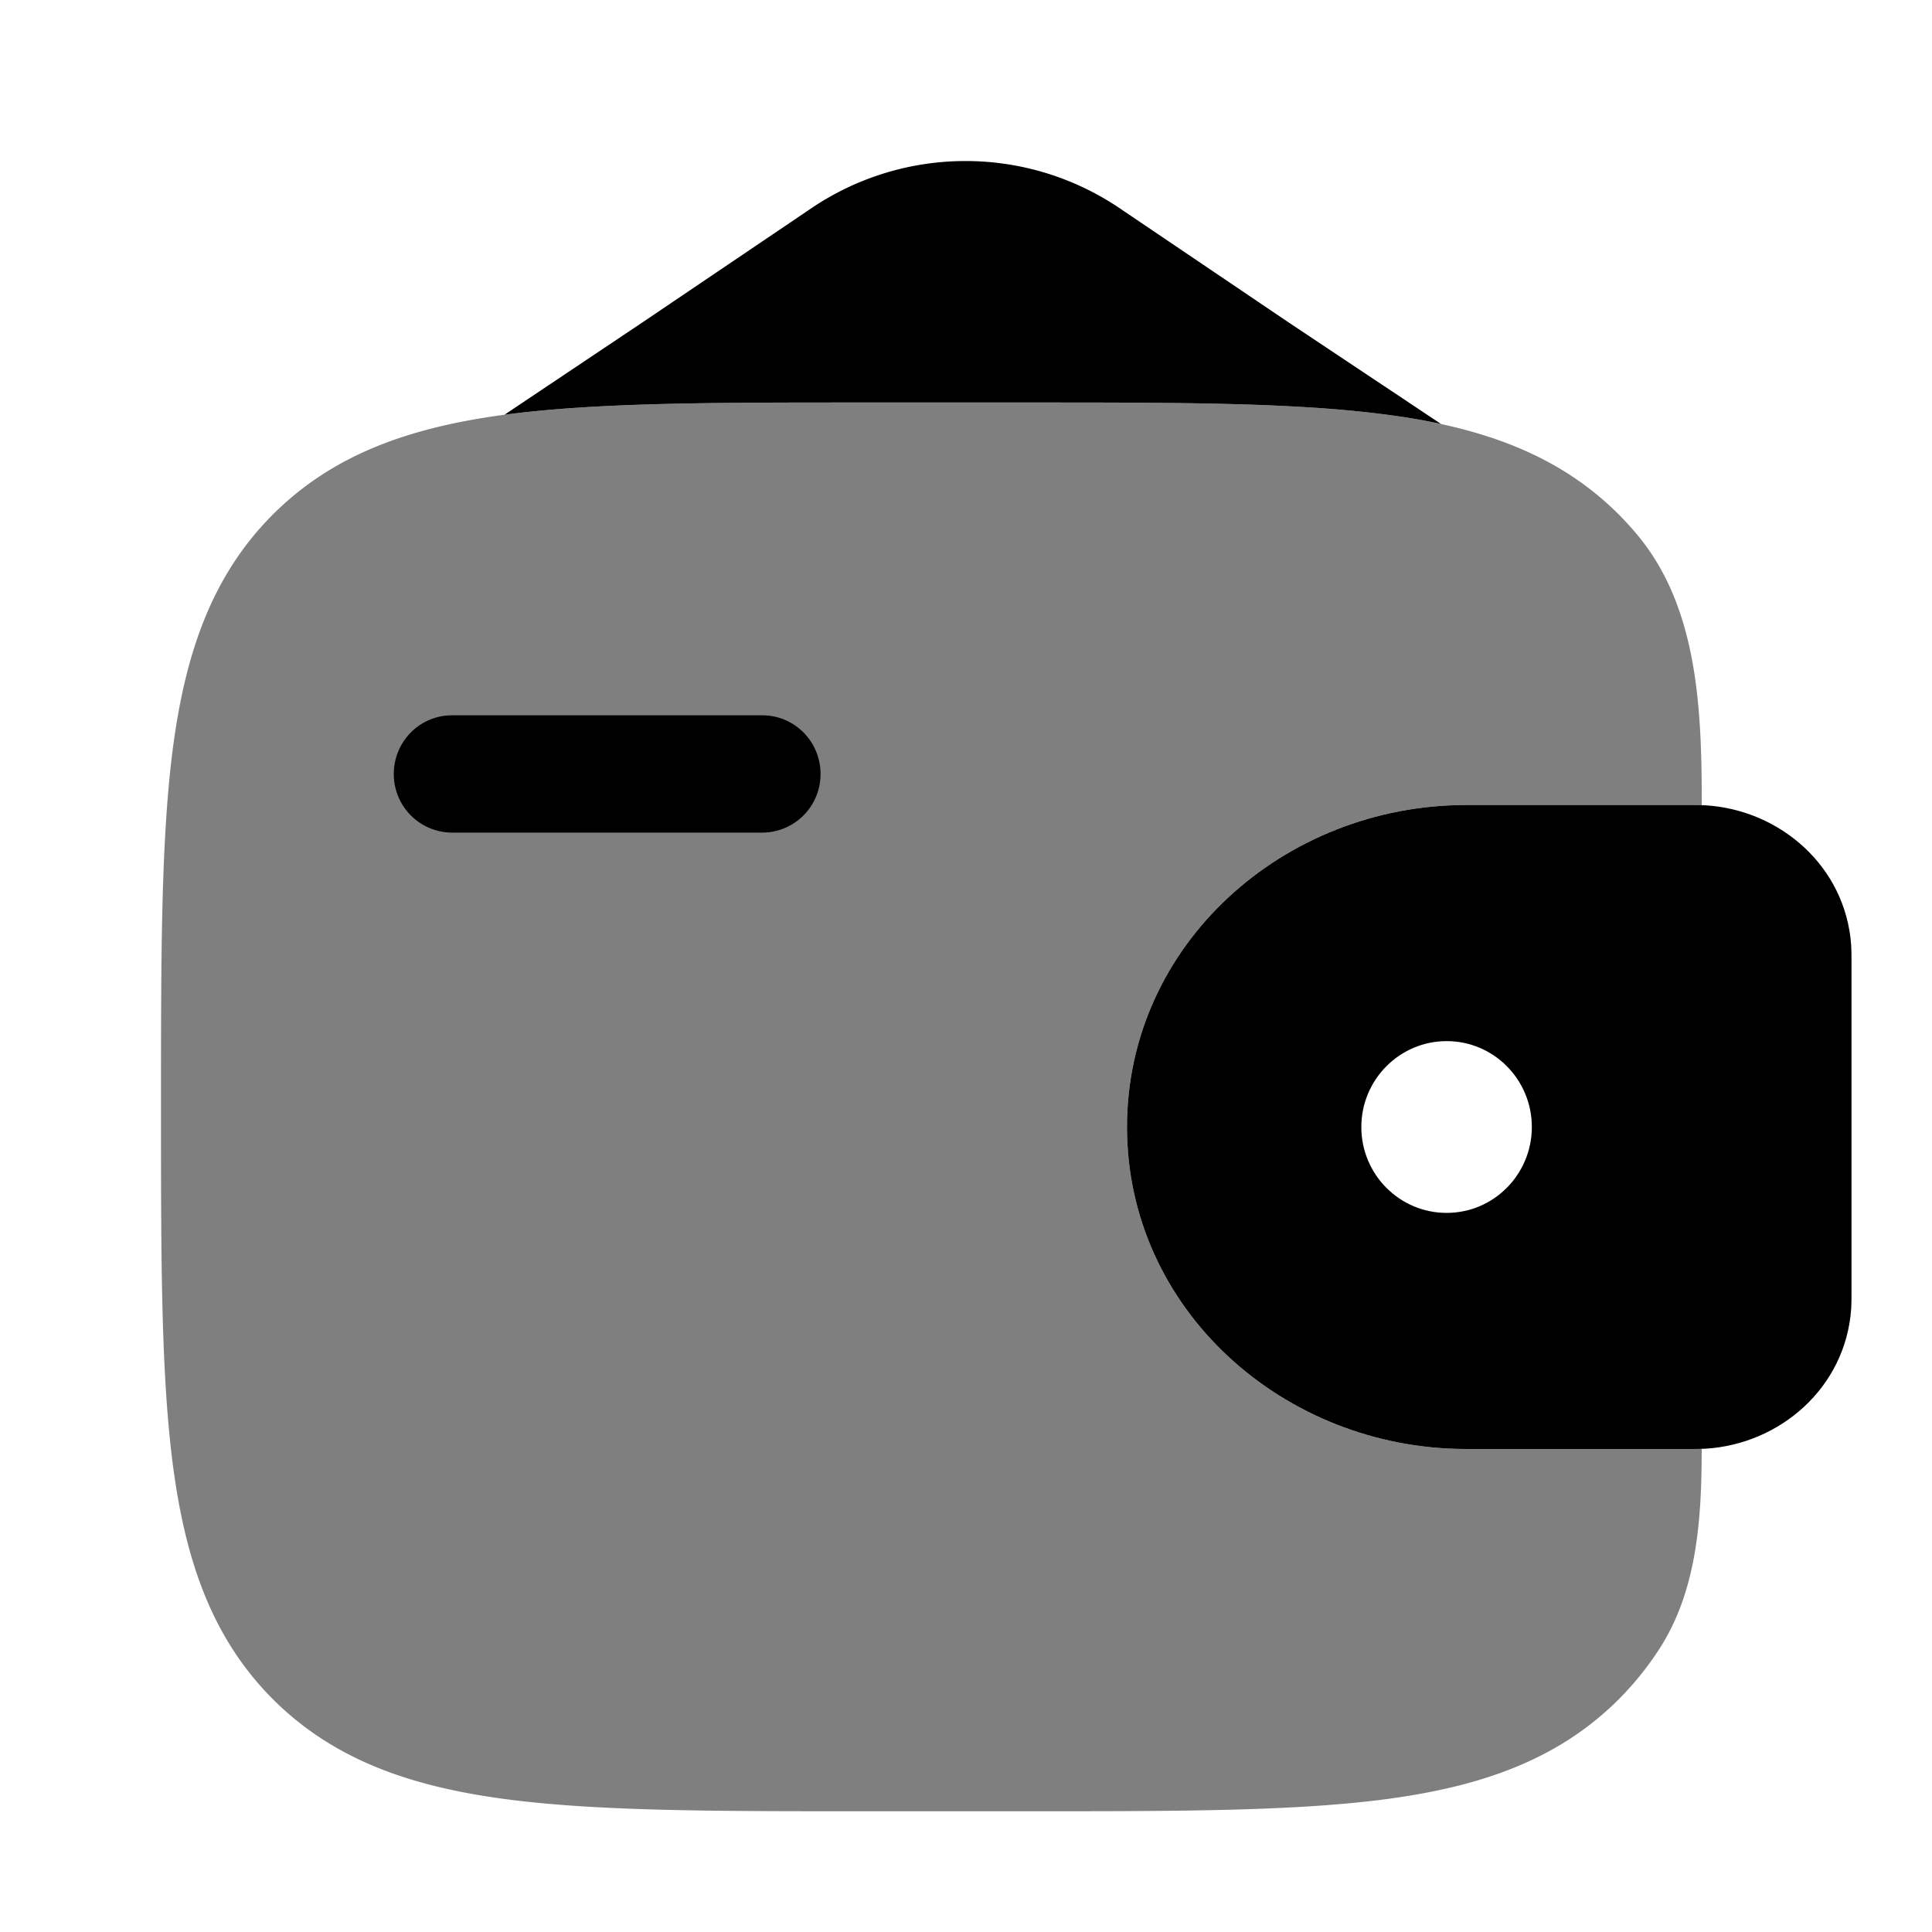 <svg xmlns="http://www.w3.org/2000/svg" width="24" height="24" viewBox="0 0 24 24"><path fill="currentColor" d="M4.892 9.614c0-.402.323-.728.722-.728H9.47c.4 0 .723.326.723.728a.726.726 0 0 1-.723.729H5.614a.726.726 0 0 1-.722-.729"/><path fill="currentColor" fill-rule="evenodd" d="M21.188 10.004q-.094-.005-.2-.004h-2.773C15.944 10 14 11.736 14 14s1.944 4 4.215 4h2.773q.106.001.2-.004c.923-.056 1.739-.757 1.808-1.737c.004-.064.004-.133.004-.197v-4.124c0-.064 0-.133-.004-.197c-.069-.98-.885-1.68-1.808-1.737m-3.217 5.063c.584 0 1.058-.478 1.058-1.067c0-.59-.474-1.067-1.058-1.067s-1.06.478-1.06 1.067c0 .59.475 1.067 1.06 1.067" clip-rule="evenodd"/><path fill="currentColor" d="M21.14 10.002c0-1.181-.044-2.448-.798-3.355a4 4 0 0 0-.233-.256c-.749-.748-1.698-1.08-2.87-1.238C16.099 5 14.644 5 12.806 5h-2.112C8.856 5 7.4 5 6.26 5.153c-1.172.158-2.121.49-2.87 1.238c-.748.749-1.08 1.698-1.238 2.87C2 10.401 2 11.856 2 13.694v.112c0 1.838 0 3.294.153 4.433c.158 1.172.49 2.121 1.238 2.87c.749.748 1.698 1.08 2.87 1.238c1.14.153 2.595.153 4.433.153h2.112c1.838 0 3.294 0 4.433-.153c1.172-.158 2.121-.49 2.87-1.238q.305-.308.526-.66c.45-.72.504-1.602.504-2.45l-.15.001h-2.774C15.944 18 14 16.264 14 14s1.944-4 4.215-4h2.773q.079 0 .151.002" opacity="0.5"/><path fill="currentColor" d="M10.101 2.572L8 3.992l-1.733 1.16C7.405 5 8.859 5 10.694 5h2.112c1.838 0 3.294 0 4.433.153q.344.045.662.114L16 4l-2.113-1.428a3.42 3.42 0 0 0-3.786 0"/></svg>